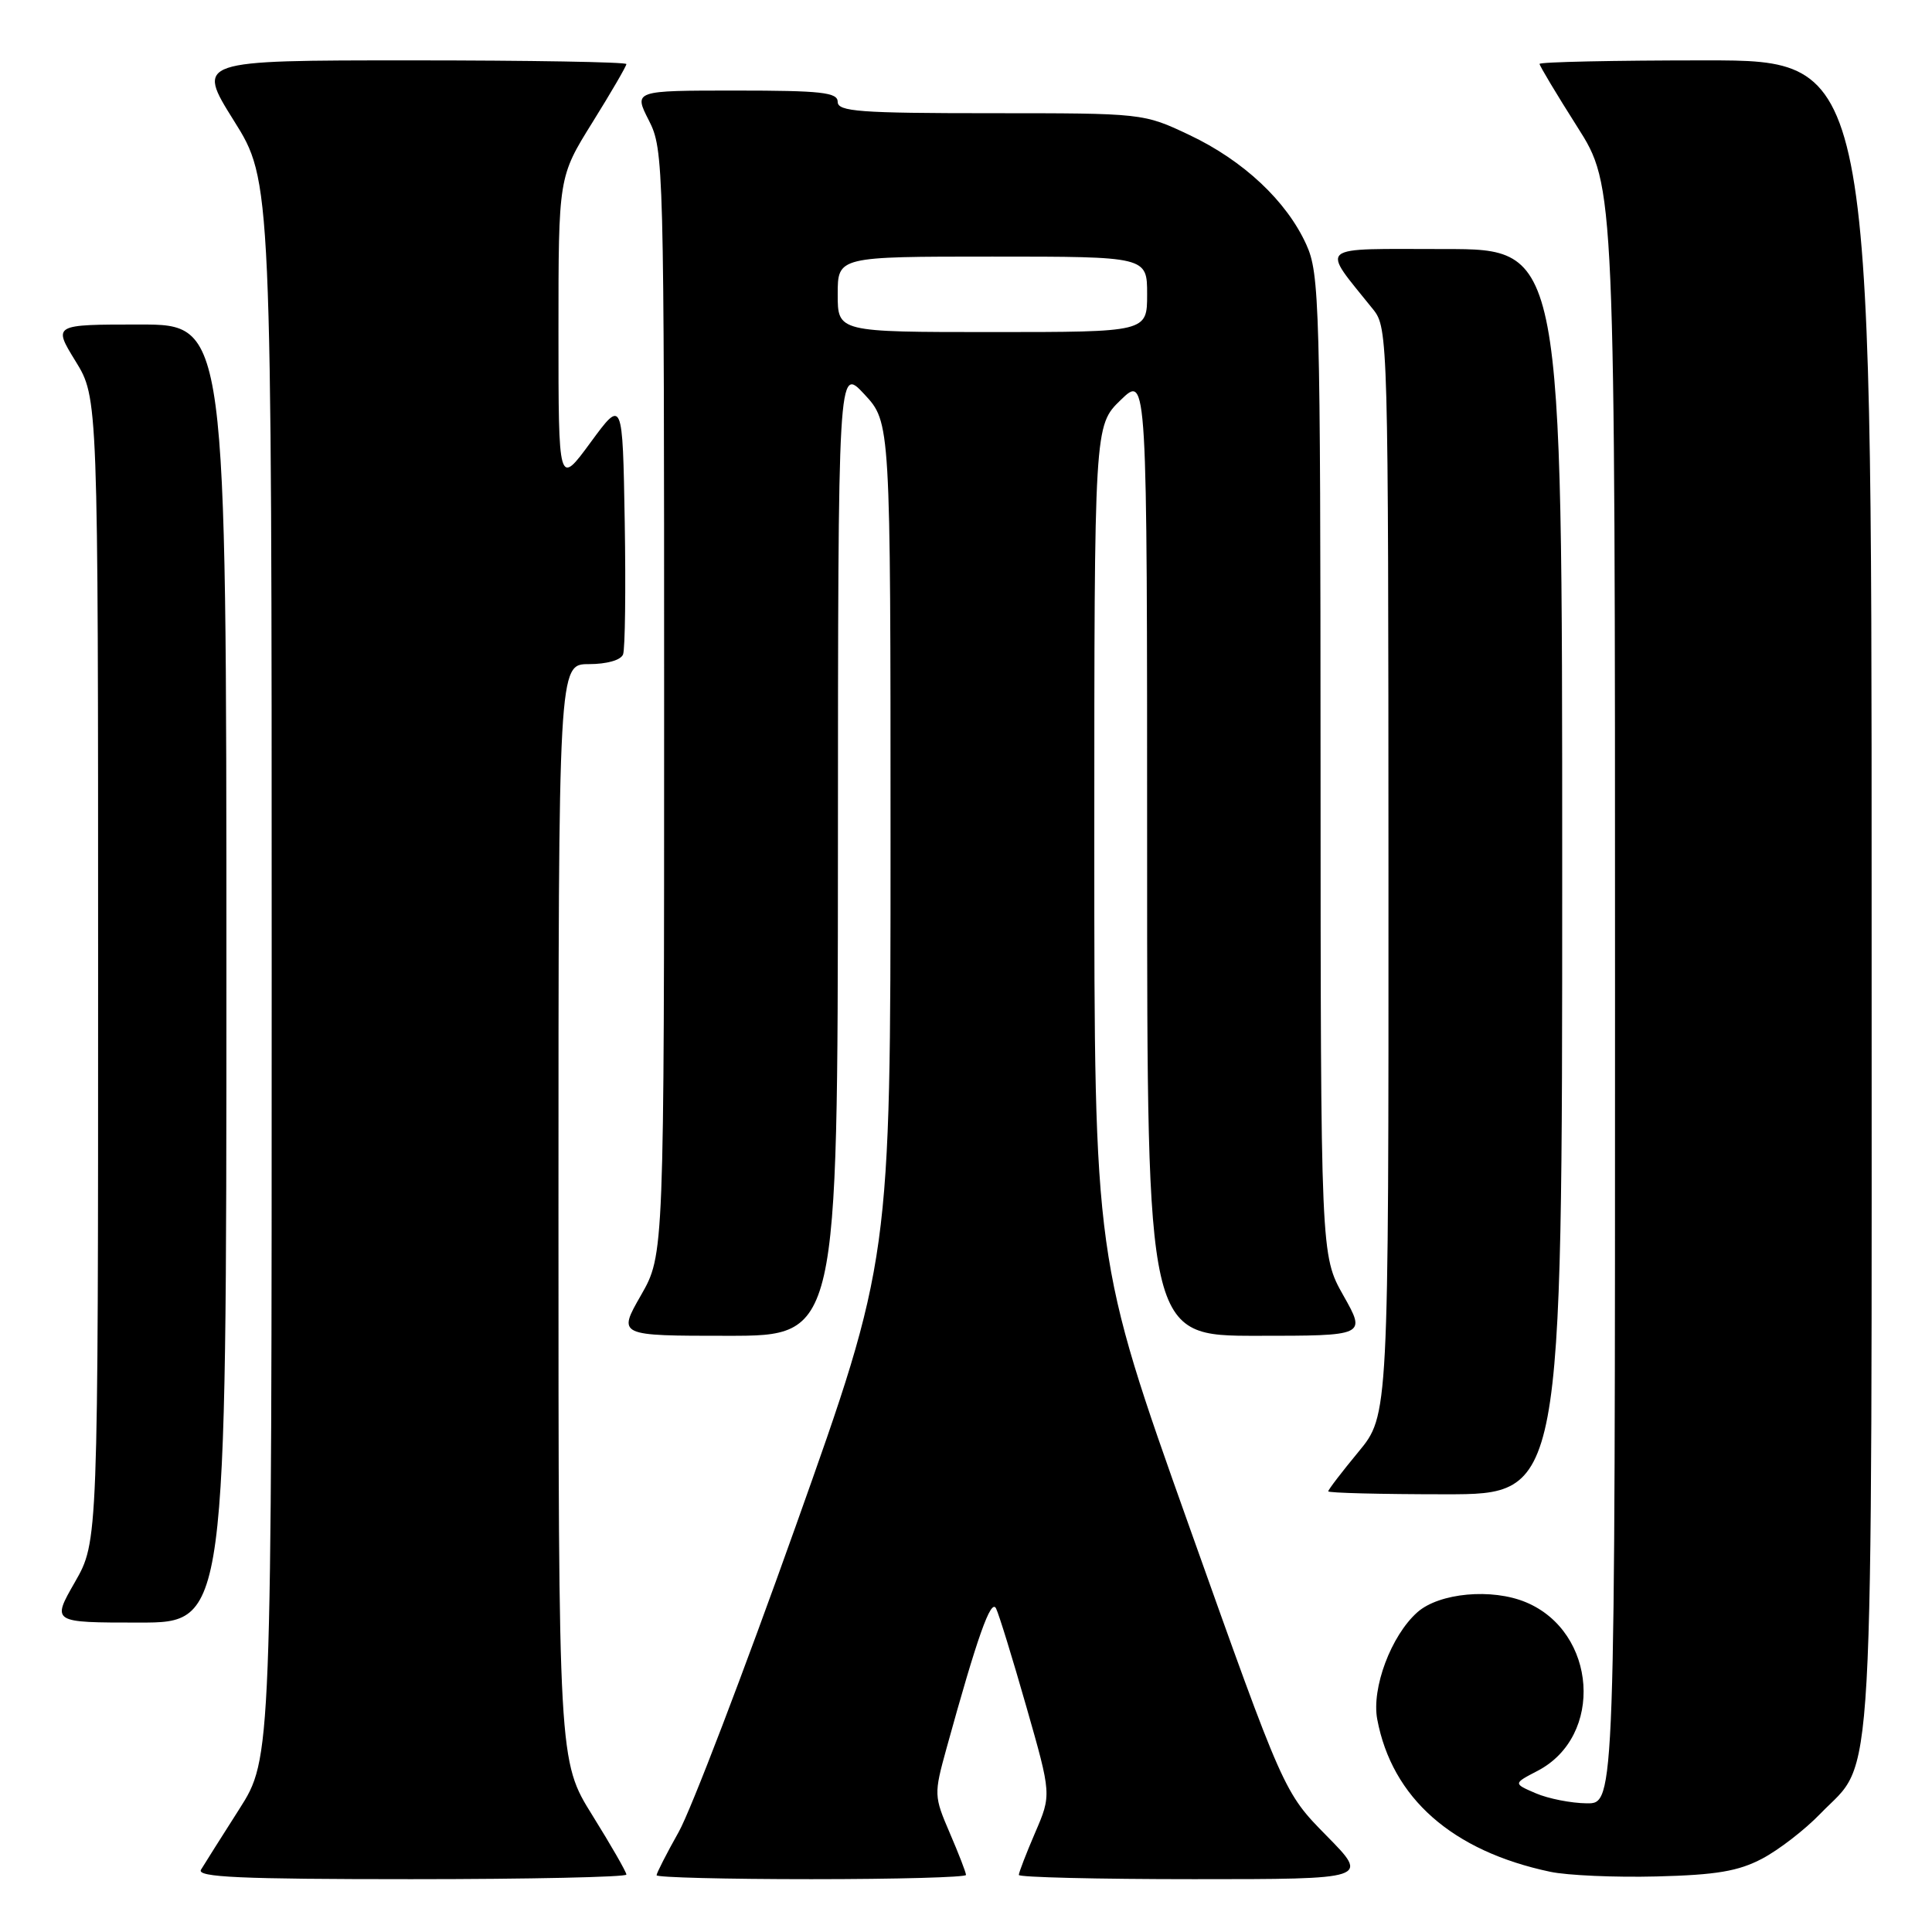 <?xml version="1.0" encoding="UTF-8" standalone="no"?>
<!DOCTYPE svg PUBLIC "-//W3C//DTD SVG 1.1//EN" "http://www.w3.org/Graphics/SVG/1.1/DTD/svg11.dtd" >
<svg xmlns="http://www.w3.org/2000/svg" xmlns:xlink="http://www.w3.org/1999/xlink" version="1.1" viewBox="0 0 256 256">
 <g >
 <path fill="currentColor"
d=" M 83.00 248.39 C 83.00 248.05 80.97 244.52 78.50 240.55 C 74.00 233.33 74.00 233.33 74.00 160.67 C 74.00 88.00 74.00 88.00 78.03 88.00 C 80.40 88.00 82.27 87.47 82.56 86.71 C 82.83 86.00 82.93 78.09 82.78 69.13 C 82.50 52.84 82.50 52.84 78.25 58.63 C 74.00 64.42 74.00 64.42 74.00 43.93 C 74.00 23.45 74.00 23.45 78.50 16.22 C 80.98 12.24 83.00 8.76 83.00 8.49 C 83.00 8.22 70.17 8.00 54.49 8.00 C 25.99 8.00 25.99 8.00 30.99 15.99 C 36.00 23.98 36.00 23.98 36.00 128.48 C 36.00 232.98 36.00 232.98 31.69 239.74 C 29.32 243.46 27.04 247.06 26.63 247.75 C 26.04 248.74 31.86 249.00 54.44 249.00 C 70.15 249.00 83.00 248.72 83.00 248.39 Z  M 128.00 248.44 C 128.00 248.12 127.03 245.62 125.85 242.88 C 123.75 237.99 123.74 237.75 125.41 231.69 C 129.50 216.87 131.30 211.79 131.98 213.12 C 132.36 213.88 134.17 219.75 136.00 226.16 C 139.33 237.81 139.33 237.81 137.16 242.84 C 135.97 245.61 135.00 248.12 135.00 248.44 C 135.00 248.75 145.45 249.00 158.22 249.00 C 181.44 249.00 181.44 249.00 175.78 243.25 C 170.12 237.50 170.12 237.50 157.56 202.21 C 145.00 166.92 145.00 166.92 145.00 111.66 C 145.00 56.39 145.00 56.39 148.50 53.00 C 152.00 49.61 152.00 49.61 152.00 113.30 C 152.00 177.00 152.00 177.00 166.51 177.00 C 181.02 177.00 181.02 177.00 178.01 171.67 C 175.00 166.34 175.00 166.34 174.98 101.42 C 174.96 40.26 174.85 36.26 173.09 32.40 C 170.48 26.64 164.75 21.27 157.61 17.89 C 151.50 15.00 151.50 15.00 131.25 15.00 C 113.92 15.00 111.00 14.78 111.00 13.50 C 111.00 12.24 108.83 12.00 97.48 12.00 C 83.96 12.00 83.96 12.00 85.98 15.96 C 87.95 19.83 88.00 21.65 88.00 93.09 C 88.00 166.26 88.00 166.26 84.93 171.63 C 81.85 177.00 81.85 177.00 96.43 177.00 C 111.00 177.00 111.00 177.00 111.03 112.75 C 111.05 48.50 111.05 48.50 114.53 52.24 C 118.00 55.97 118.00 55.97 118.00 111.45 C 118.00 166.92 118.00 166.92 105.44 202.21 C 98.53 221.62 91.55 239.86 89.94 242.73 C 88.32 245.61 87.00 248.20 87.00 248.48 C 87.00 248.77 96.22 249.00 107.50 249.00 C 118.78 249.00 128.00 248.75 128.00 248.44 Z  M 233.50 246.28 C 235.70 245.12 239.17 242.44 241.20 240.33 C 248.48 232.80 248.00 241.33 248.00 118.53 C 248.00 8.00 248.00 8.00 226.00 8.00 C 213.90 8.00 204.00 8.21 204.00 8.47 C 204.00 8.72 206.25 12.48 209.00 16.81 C 214.00 24.68 214.00 24.68 214.00 131.84 C 214.00 239.00 214.00 239.00 210.25 238.95 C 208.19 238.93 205.15 238.33 203.50 237.62 C 200.50 236.33 200.50 236.33 203.73 234.65 C 212.56 230.06 211.61 216.24 202.20 212.31 C 197.69 210.42 190.71 211.06 187.81 213.63 C 184.33 216.72 181.72 223.68 182.49 227.81 C 184.45 238.25 192.43 245.28 205.41 248.02 C 207.66 248.50 214.00 248.78 219.50 248.64 C 227.41 248.44 230.33 247.95 233.50 246.28 Z  M 30.00 129.00 C 30.00 43.00 30.00 43.00 18.51 43.00 C 7.02 43.00 7.02 43.00 10.01 47.86 C 13.00 52.72 13.00 52.72 13.00 128.49 C 13.00 204.26 13.00 204.26 9.93 209.63 C 6.85 215.00 6.85 215.00 18.43 215.00 C 30.00 215.00 30.00 215.00 30.00 129.00 Z  M 207.00 115.50 C 207.00 33.00 207.00 33.00 191.43 33.00 C 174.13 33.00 174.97 32.29 181.95 41.00 C 183.92 43.45 183.96 44.94 183.98 115.52 C 184.00 187.54 184.00 187.54 180.00 192.38 C 177.80 195.04 176.00 197.39 176.00 197.61 C 176.00 197.82 182.97 198.00 191.50 198.00 C 207.00 198.00 207.00 198.00 207.00 115.50 Z  M 111.00 39.00 C 111.00 34.00 111.00 34.00 131.50 34.00 C 152.00 34.00 152.00 34.00 152.00 39.00 C 152.00 44.00 152.00 44.00 131.50 44.00 C 111.00 44.00 111.00 44.00 111.00 39.00 Z "/>
</g>
</svg>